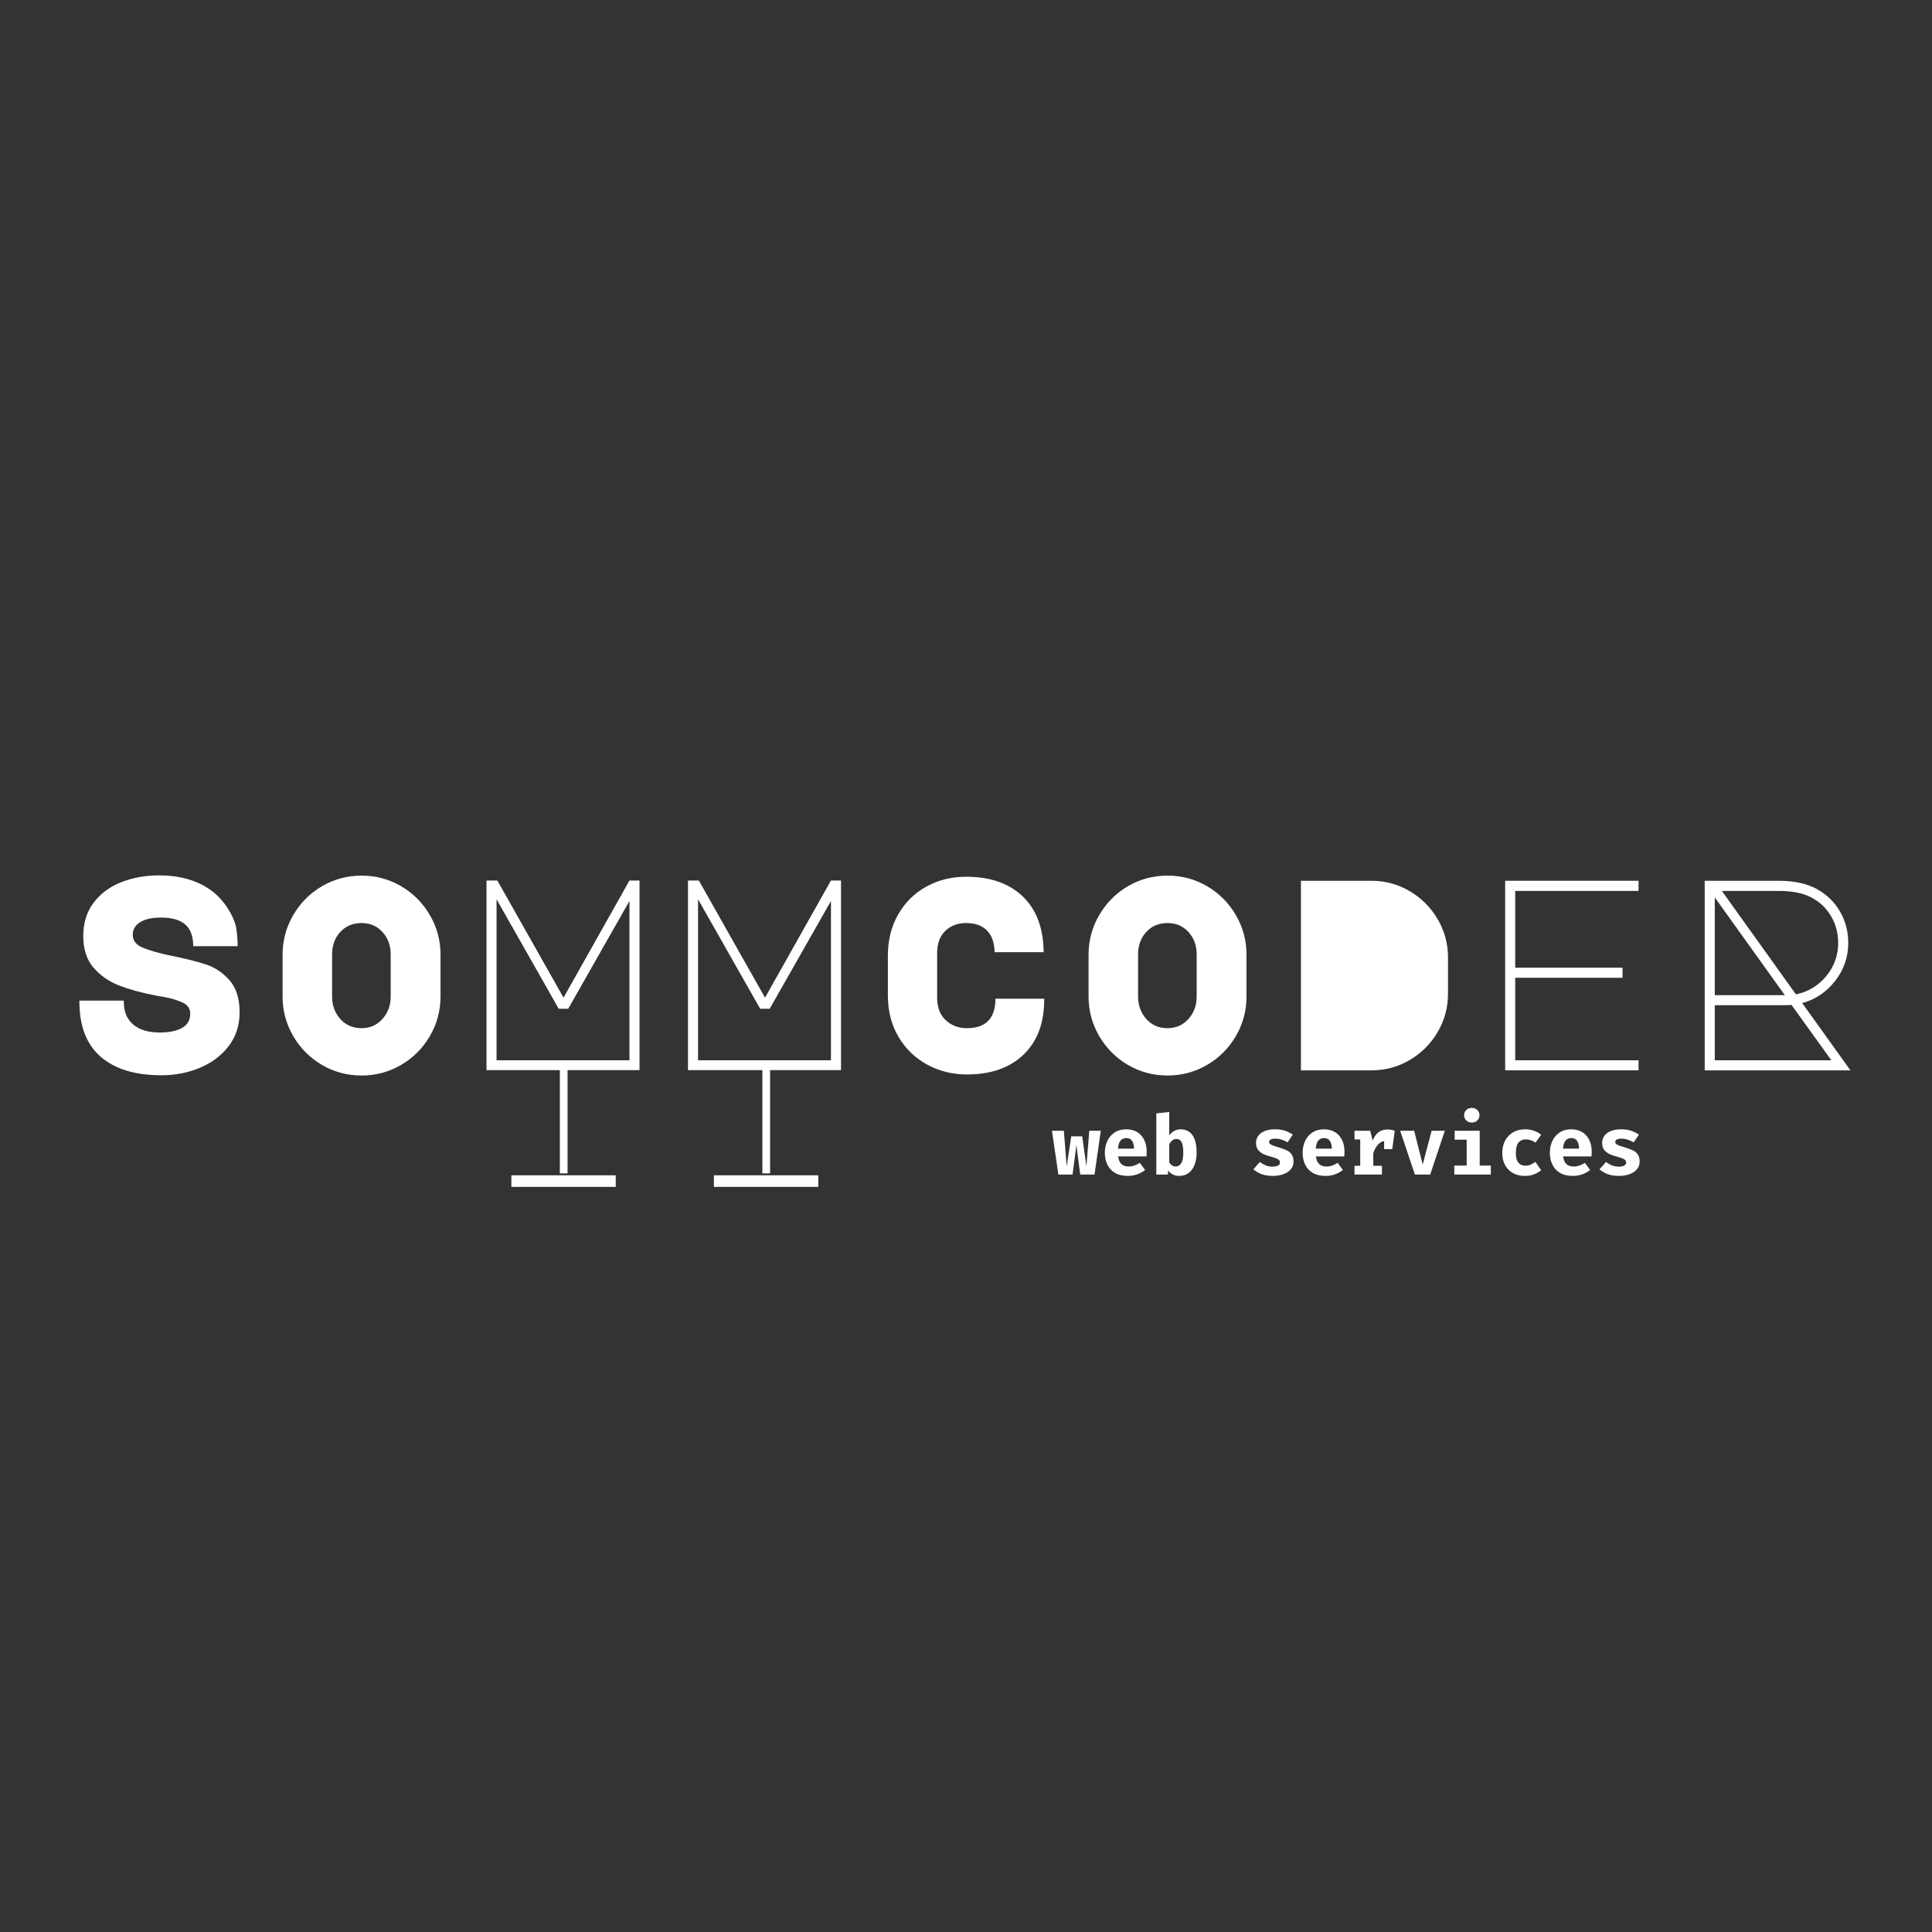 <svg xmlns="http://www.w3.org/2000/svg" xmlns:xlink="http://www.w3.org/1999/xlink" width="500" zoomAndPan="magnify" viewBox="0 0 375 375" height="500" preserveAspectRatio="xMidYMid meet" version="1.0"><rect x="0" y="0" width="375" height="375" fill="#333333" stroke="none"/><defs><g/></defs><g fill="#ffffff" fill-opacity="1"><g transform="translate(11.505, 207.755)"><g><path d="M 19.828 0.953 C 14.711 0.953 10.77 -0.254 8 -2.672 C 5.238 -5.086 3.875 -8.707 3.906 -13.531 L 12.531 -13.531 C 12.488 -11.52 13.082 -9.984 14.312 -8.922 C 15.551 -7.867 17.281 -7.344 19.5 -7.344 C 21.332 -7.344 22.773 -7.641 23.828 -8.234 C 24.891 -8.836 25.422 -9.758 25.422 -11 C 25.422 -12.02 24.883 -12.758 23.812 -13.219 C 22.738 -13.676 21.672 -14 20.609 -14.188 C 19.555 -14.383 18.906 -14.5 18.656 -14.531 C 15.945 -15.062 13.602 -15.707 11.625 -16.469 C 9.656 -17.227 8 -18.379 6.656 -19.922 C 5.32 -21.473 4.656 -23.52 4.656 -26.062 C 4.656 -28.594 5.32 -30.75 6.656 -32.531 C 8 -34.312 9.785 -35.641 12.016 -36.516 C 14.254 -37.398 16.695 -37.844 19.344 -37.844 C 22.551 -37.844 25.328 -37.242 27.672 -36.047 C 30.016 -34.848 31.859 -33.035 33.203 -30.609 C 33.867 -29.441 34.27 -28.32 34.406 -27.25 C 34.551 -26.176 34.625 -25.129 34.625 -24.109 L 26 -24.109 C 26 -26.004 25.488 -27.398 24.469 -28.297 C 23.445 -29.203 21.863 -29.656 19.719 -29.656 C 17.988 -29.656 16.645 -29.352 15.688 -28.75 C 14.738 -28.156 14.266 -27.348 14.266 -26.328 C 14.266 -25.191 14.898 -24.359 16.172 -23.828 C 17.441 -23.305 19.047 -22.832 20.984 -22.406 C 24.16 -21.77 26.633 -21.16 28.406 -20.578 C 30.188 -20.004 31.727 -18.977 33.031 -17.5 C 34.344 -16.02 35 -13.941 35 -11.266 C 35 -8.723 34.289 -6.535 32.875 -4.703 C 31.469 -2.867 29.609 -1.469 27.297 -0.5 C 24.992 0.469 22.504 0.953 19.828 0.953 Z M 19.828 0.953 "/></g></g></g><g fill="#ffffff" fill-opacity="1"><g transform="translate(50.615, 207.755)"><g><path d="M 4.234 -22.469 C 4.234 -25.219 4.922 -27.77 6.297 -30.125 C 7.672 -32.488 9.523 -34.359 11.859 -35.734 C 14.203 -37.109 16.77 -37.797 19.562 -37.797 C 22.344 -37.797 24.906 -37.109 27.25 -35.734 C 29.594 -34.359 31.453 -32.488 32.828 -30.125 C 34.203 -27.77 34.891 -25.219 34.891 -22.469 L 34.891 -14.328 C 34.891 -11.578 34.203 -9.02 32.828 -6.656 C 31.453 -4.301 29.594 -2.438 27.25 -1.062 C 24.906 0.312 22.344 1 19.562 1 C 16.77 1 14.203 0.312 11.859 -1.062 C 9.523 -2.438 7.672 -4.301 6.297 -6.656 C 4.922 -9.02 4.234 -11.578 4.234 -14.328 Z M 13.844 -14.328 C 13.844 -12.629 14.367 -11.18 15.422 -9.984 C 16.484 -8.785 17.863 -8.188 19.562 -8.188 C 21.219 -8.188 22.57 -8.785 23.625 -9.984 C 24.688 -11.18 25.219 -12.629 25.219 -14.328 L 25.219 -22.516 C 25.219 -24.242 24.688 -25.688 23.625 -26.844 C 22.57 -28.008 21.219 -28.594 19.562 -28.594 C 17.863 -28.594 16.484 -28.008 15.422 -26.844 C 14.367 -25.688 13.844 -24.242 13.844 -22.516 Z M 13.844 -14.328 "/></g></g></g><g fill="#ffffff" fill-opacity="1"><g transform="translate(89.725, 207.755)"><g><path d="M 4.703 -36.844 L 6.812 -36.844 L 19.656 -14.109 L 32.453 -36.844 L 34.406 -36.844 L 34.406 -0.047 L 4.703 -0.047 Z M 6.656 -1.953 L 32.453 -1.953 L 32.453 -32.875 L 20.562 -11.953 L 18.719 -11.953 L 6.656 -33.203 Z M 6.656 -1.953 "/></g></g></g><g fill="#ffffff" fill-opacity="1"><g transform="translate(128.835, 207.755)"><g><path d="M 4.703 -36.844 L 6.812 -36.844 L 19.656 -14.109 L 32.453 -36.844 L 34.406 -36.844 L 34.406 -0.047 L 4.703 -0.047 Z M 6.656 -1.953 L 32.453 -1.953 L 32.453 -32.875 L 20.562 -11.953 L 18.719 -11.953 L 6.656 -33.203 Z M 6.656 -1.953 "/></g></g></g><g fill="#ffffff" fill-opacity="1"><g transform="translate(167.945, 207.755)"><g><path d="M 34.734 -13.906 C 34.766 -9.289 33.441 -5.688 30.766 -3.094 C 28.086 -0.5 24.406 0.797 19.719 0.797 C 16.938 0.797 14.375 0.16 12.031 -1.109 C 9.688 -2.379 7.828 -4.176 6.453 -6.5 C 5.078 -8.82 4.391 -11.5 4.391 -14.531 L 4.391 -22.25 C 4.391 -25.25 5.051 -27.91 6.375 -30.234 C 7.695 -32.555 9.508 -34.359 11.812 -35.641 C 14.125 -36.93 16.707 -37.578 19.562 -37.578 C 24.25 -37.578 27.922 -36.301 30.578 -33.75 C 33.234 -31.195 34.582 -27.594 34.625 -22.938 L 25.109 -22.938 C 25.078 -24.738 24.594 -26.129 23.656 -27.109 C 22.719 -28.098 21.352 -28.594 19.562 -28.594 C 17.938 -28.594 16.594 -28.082 15.531 -27.062 C 14.477 -26.039 13.953 -24.598 13.953 -22.734 L 13.953 -14.109 C 13.953 -12.242 14.504 -10.789 15.609 -9.75 C 16.723 -8.707 18.094 -8.188 19.719 -8.188 C 23.414 -8.188 25.266 -10.094 25.266 -13.906 Z M 34.734 -13.906 "/></g></g></g><g fill="#ffffff" fill-opacity="1"><g transform="translate(207.055, 207.755)"><g><path d="M 4.234 -22.469 C 4.234 -25.219 4.922 -27.77 6.297 -30.125 C 7.672 -32.488 9.523 -34.359 11.859 -35.734 C 14.203 -37.109 16.77 -37.797 19.562 -37.797 C 22.344 -37.797 24.906 -37.109 27.25 -35.734 C 29.594 -34.359 31.453 -32.488 32.828 -30.125 C 34.203 -27.77 34.891 -25.219 34.891 -22.469 L 34.891 -14.328 C 34.891 -11.578 34.203 -9.02 32.828 -6.656 C 31.453 -4.301 29.594 -2.438 27.25 -1.062 C 24.906 0.312 22.344 1 19.562 1 C 16.77 1 14.203 0.312 11.859 -1.062 C 9.523 -2.438 7.672 -4.301 6.297 -6.656 C 4.922 -9.02 4.234 -11.578 4.234 -14.328 Z M 13.844 -14.328 C 13.844 -12.629 14.367 -11.18 15.422 -9.984 C 16.484 -8.785 17.863 -8.188 19.562 -8.188 C 21.219 -8.188 22.57 -8.785 23.625 -9.984 C 24.688 -11.18 25.219 -12.629 25.219 -14.328 L 25.219 -22.516 C 25.219 -24.242 24.688 -25.688 23.625 -26.844 C 22.57 -28.008 21.219 -28.594 19.562 -28.594 C 17.863 -28.594 16.484 -28.008 15.422 -26.844 C 14.367 -25.688 13.844 -24.242 13.844 -22.516 Z M 13.844 -14.328 "/></g></g></g><g fill="#ffffff" fill-opacity="1"><g transform="translate(246.165, 207.755)"><g><path d="M 6.344 0 L 6.344 -36.797 L 20.031 -36.797 C 22.707 -36.797 25.18 -36.125 27.453 -34.781 C 29.734 -33.438 31.539 -31.629 32.875 -29.359 C 34.219 -27.086 34.891 -24.613 34.891 -21.938 L 34.891 -14.859 C 34.891 -12.18 34.219 -9.703 32.875 -7.422 C 31.539 -5.148 29.734 -3.344 27.453 -2 C 25.18 -0.664 22.707 0 20.031 0 Z M 6.344 0 "/></g></g></g><g fill="#ffffff" fill-opacity="1"><g transform="translate(285.275, 207.755)"><g><path d="M 6.875 -36.797 L 32.766 -36.797 L 32.766 -34.828 L 8.828 -34.828 L 8.828 -19.922 L 29.656 -19.922 L 29.656 -17.969 L 8.828 -17.969 L 8.828 -1.953 L 32.766 -1.953 L 32.766 0 L 6.875 0 Z M 6.875 -36.797 "/></g></g></g><g fill="#ffffff" fill-opacity="1"><g transform="translate(324.385, 207.755)"><g><path d="M 34.781 0 L 6.5 0 L 6.5 -36.797 L 20.828 -36.797 C 23.891 -36.797 26.391 -36.25 28.328 -35.156 C 30.234 -34.094 31.711 -32.645 32.766 -30.812 C 33.828 -28.977 34.359 -26.953 34.359 -24.734 C 34.359 -21.984 33.508 -19.523 31.812 -17.359 C 30.125 -15.191 27.992 -13.758 25.422 -13.062 Z M 9.828 -34.828 L 24.203 -14.75 C 26.566 -15.238 28.523 -16.414 30.078 -18.281 C 31.629 -20.156 32.406 -22.305 32.406 -24.734 C 32.406 -26.672 31.926 -28.43 30.969 -30.016 C 30.02 -31.609 28.68 -32.828 26.953 -33.672 C 25.398 -34.441 23.375 -34.828 20.875 -34.828 Z M 8.453 -33.562 L 8.453 -14.594 L 22.047 -14.594 Z M 8.453 -1.953 L 31.078 -1.953 L 23.359 -12.688 L 21.719 -12.641 L 8.453 -12.641 Z M 8.453 -1.953 "/></g></g></g><path stroke-linecap="butt" transform="matrix(0, -0.752, 0.75, 0, 108.665, 227.748)" fill="none" stroke-linejoin="miter" d="M 0.002 0.999 L 26.945 0.999 " stroke="#ffffff" stroke-width="2" stroke-opacity="1" stroke-miterlimit="4"/><path stroke-linecap="butt" transform="matrix(0, -0.752, 0.75, 0, 147.976, 227.748)" fill="none" stroke-linejoin="miter" d="M 0.002 1.001 L 26.945 1.001 " stroke="#ffffff" stroke-width="2" stroke-opacity="1" stroke-miterlimit="4"/><path stroke-linecap="butt" transform="matrix(-0.752, -0, 0, -0.75, 119.516, 230.376)" fill="none" stroke-linejoin="miter" d="M 0.001 1.501 L 26.944 1.501 " stroke="#ffffff" stroke-width="3" stroke-opacity="1" stroke-miterlimit="4"/><path stroke-linecap="butt" transform="matrix(-0.752, -0, 0, -0.75, 158.828, 230.376)" fill="none" stroke-linejoin="miter" d="M -0.001 1.501 L 26.947 1.501 " stroke="#ffffff" stroke-width="3" stroke-opacity="1" stroke-miterlimit="4"/><g fill="#ffffff" fill-opacity="1"><g transform="translate(204.119, 227.978)"><g><path d="M 8.328 0 L 5.547 0 L 4.812 -5.719 L 4.062 0 L 1.312 0 L 0.062 -8.5 L 2.375 -8.5 L 2.922 -1.578 L 3.812 -7.422 L 5.938 -7.422 L 6.75 -1.578 L 7.312 -8.5 L 9.547 -8.5 Z M 8.328 0 "/></g></g></g><g fill="#ffffff" fill-opacity="1"><g transform="translate(213.716, 227.978)"><g><path d="M 3.312 -3.516 C 3.375 -3.047 3.492 -2.664 3.672 -2.375 C 3.859 -2.094 4.094 -1.883 4.375 -1.75 C 4.664 -1.625 4.992 -1.562 5.359 -1.562 C 5.742 -1.562 6.117 -1.625 6.484 -1.75 C 6.848 -1.883 7.195 -2.055 7.531 -2.266 L 8.547 -0.891 C 8.141 -0.555 7.648 -0.281 7.078 -0.062 C 6.516 0.156 5.875 0.266 5.156 0.266 C 4.188 0.266 3.375 0.07 2.719 -0.312 C 2.062 -0.695 1.566 -1.227 1.234 -1.906 C 0.898 -2.582 0.734 -3.359 0.734 -4.234 C 0.734 -5.078 0.895 -5.836 1.219 -6.516 C 1.539 -7.203 2.008 -7.75 2.625 -8.156 C 3.238 -8.57 3.988 -8.781 4.875 -8.781 C 5.688 -8.781 6.391 -8.602 6.984 -8.25 C 7.578 -7.906 8.035 -7.406 8.359 -6.75 C 8.691 -6.102 8.859 -5.328 8.859 -4.422 C 8.859 -4.273 8.852 -4.117 8.844 -3.953 C 8.844 -3.785 8.832 -3.641 8.812 -3.516 Z M 4.875 -7.078 C 4.426 -7.078 4.062 -6.914 3.781 -6.594 C 3.508 -6.27 3.344 -5.75 3.281 -5.031 L 6.406 -5.031 C 6.395 -5.645 6.27 -6.141 6.031 -6.516 C 5.801 -6.891 5.414 -7.078 4.875 -7.078 Z M 4.875 -7.078 "/></g></g></g><g fill="#ffffff" fill-opacity="1"><g transform="translate(223.314, 227.978)"><g><path d="M 3.641 -7.625 C 3.91 -7.977 4.234 -8.258 4.609 -8.469 C 4.984 -8.676 5.391 -8.781 5.828 -8.781 C 6.555 -8.781 7.148 -8.594 7.609 -8.219 C 8.066 -7.852 8.406 -7.332 8.625 -6.656 C 8.844 -5.988 8.953 -5.191 8.953 -4.266 C 8.953 -3.391 8.82 -2.609 8.562 -1.922 C 8.312 -1.242 7.93 -0.707 7.422 -0.312 C 6.91 0.07 6.289 0.266 5.562 0.266 C 4.664 0.266 3.961 -0.078 3.453 -0.766 L 3.359 0 L 1.125 0 L 1.125 -11.875 L 3.641 -12.141 Z M 4.891 -1.562 C 5.336 -1.562 5.691 -1.77 5.953 -2.188 C 6.223 -2.602 6.359 -3.285 6.359 -4.234 C 6.359 -4.941 6.301 -5.488 6.188 -5.875 C 6.082 -6.258 5.926 -6.523 5.719 -6.672 C 5.52 -6.828 5.289 -6.906 5.031 -6.906 C 4.738 -6.906 4.477 -6.816 4.25 -6.641 C 4.031 -6.473 3.828 -6.234 3.641 -5.922 L 3.641 -2.344 C 3.805 -2.094 3.988 -1.898 4.188 -1.766 C 4.383 -1.629 4.617 -1.562 4.891 -1.562 Z M 4.891 -1.562 "/></g></g></g><g fill="#ffffff" fill-opacity="1"><g transform="translate(232.911, 227.978)"><g/></g></g><g fill="#ffffff" fill-opacity="1"><g transform="translate(242.509, 227.978)"><g><path d="M 4.531 -1.531 C 4.945 -1.531 5.285 -1.598 5.547 -1.734 C 5.805 -1.867 5.938 -2.07 5.938 -2.344 C 5.938 -2.52 5.883 -2.664 5.781 -2.781 C 5.676 -2.906 5.477 -3.023 5.188 -3.141 C 4.906 -3.254 4.484 -3.391 3.922 -3.547 C 3.398 -3.68 2.941 -3.852 2.547 -4.062 C 2.148 -4.281 1.836 -4.555 1.609 -4.891 C 1.391 -5.234 1.281 -5.656 1.281 -6.156 C 1.281 -6.656 1.422 -7.102 1.703 -7.5 C 1.992 -7.895 2.41 -8.207 2.953 -8.438 C 3.504 -8.664 4.176 -8.781 4.969 -8.781 C 5.727 -8.781 6.391 -8.68 6.953 -8.484 C 7.516 -8.285 8.004 -8.039 8.422 -7.75 L 7.406 -6.25 C 7.051 -6.469 6.672 -6.641 6.266 -6.766 C 5.859 -6.898 5.453 -6.969 5.047 -6.969 C 4.641 -6.969 4.332 -6.91 4.125 -6.797 C 3.926 -6.691 3.828 -6.531 3.828 -6.312 C 3.828 -6.176 3.879 -6.055 3.984 -5.953 C 4.086 -5.848 4.285 -5.738 4.578 -5.625 C 4.867 -5.52 5.289 -5.383 5.844 -5.219 C 6.383 -5.062 6.859 -4.883 7.266 -4.688 C 7.68 -4.488 8 -4.219 8.219 -3.875 C 8.445 -3.539 8.562 -3.094 8.562 -2.531 C 8.562 -1.914 8.375 -1.398 8 -0.984 C 7.633 -0.566 7.145 -0.254 6.531 -0.047 C 5.926 0.16 5.266 0.266 4.547 0.266 C 3.723 0.266 2.992 0.148 2.359 -0.078 C 1.734 -0.316 1.203 -0.629 0.766 -1.016 L 2.031 -2.438 C 2.363 -2.176 2.738 -1.957 3.156 -1.781 C 3.57 -1.613 4.031 -1.531 4.531 -1.531 Z M 4.531 -1.531 "/></g></g></g><g fill="#ffffff" fill-opacity="1"><g transform="translate(252.106, 227.978)"><g><path d="M 3.312 -3.516 C 3.375 -3.047 3.492 -2.664 3.672 -2.375 C 3.859 -2.094 4.094 -1.883 4.375 -1.75 C 4.664 -1.625 4.992 -1.562 5.359 -1.562 C 5.742 -1.562 6.117 -1.625 6.484 -1.75 C 6.848 -1.883 7.195 -2.055 7.531 -2.266 L 8.547 -0.891 C 8.141 -0.555 7.648 -0.281 7.078 -0.062 C 6.516 0.156 5.875 0.266 5.156 0.266 C 4.188 0.266 3.375 0.07 2.719 -0.312 C 2.062 -0.695 1.566 -1.227 1.234 -1.906 C 0.898 -2.582 0.734 -3.359 0.734 -4.234 C 0.734 -5.078 0.895 -5.836 1.219 -6.516 C 1.539 -7.203 2.008 -7.75 2.625 -8.156 C 3.238 -8.57 3.988 -8.781 4.875 -8.781 C 5.688 -8.781 6.391 -8.602 6.984 -8.25 C 7.578 -7.906 8.035 -7.406 8.359 -6.75 C 8.691 -6.102 8.859 -5.328 8.859 -4.422 C 8.859 -4.273 8.852 -4.117 8.844 -3.953 C 8.844 -3.785 8.832 -3.641 8.812 -3.516 Z M 4.875 -7.078 C 4.426 -7.078 4.062 -6.914 3.781 -6.594 C 3.508 -6.27 3.344 -5.75 3.281 -5.031 L 6.406 -5.031 C 6.395 -5.645 6.27 -6.141 6.031 -6.516 C 5.801 -6.891 5.414 -7.078 4.875 -7.078 Z M 4.875 -7.078 "/></g></g></g><g fill="#ffffff" fill-opacity="1"><g transform="translate(261.704, 227.978)"><g><path d="M 1.203 0 L 1.203 -1.703 L 2.312 -1.703 L 2.312 -6.812 L 1.203 -6.812 L 1.203 -8.5 L 4.25 -8.5 L 4.719 -6.578 C 5.02 -7.316 5.406 -7.863 5.875 -8.219 C 6.344 -8.57 6.922 -8.75 7.609 -8.75 C 7.898 -8.75 8.156 -8.723 8.375 -8.672 C 8.602 -8.629 8.816 -8.57 9.016 -8.5 L 8.234 -6.406 C 8.086 -6.445 7.938 -6.477 7.781 -6.5 C 7.625 -6.52 7.453 -6.531 7.266 -6.531 C 6.711 -6.531 6.223 -6.301 5.797 -5.844 C 5.379 -5.395 5.062 -4.82 4.844 -4.125 L 4.844 -1.703 L 6.531 -1.703 L 6.531 0 Z M 6.953 -4.938 L 6.953 -7.422 L 7.328 -8.5 L 9.016 -8.5 L 8.531 -4.938 Z M 6.953 -4.938 "/></g></g></g><g fill="#ffffff" fill-opacity="1"><g transform="translate(271.302, 227.978)"><g><path d="M 9.141 -8.5 L 6.297 0 L 3.328 0 L 0.469 -8.5 L 3.188 -8.5 L 4.844 -1.938 L 6.578 -8.5 Z M 9.141 -8.5 "/></g></g></g><g fill="#ffffff" fill-opacity="1"><g transform="translate(280.899, 227.978)"><g><path d="M 6.312 -8.5 L 6.312 -1.734 L 8.469 -1.734 L 8.469 0 L 1.375 0 L 1.375 -1.734 L 3.781 -1.734 L 3.781 -6.766 L 1.453 -6.766 L 1.453 -8.5 Z M 4.781 -12.938 C 5.219 -12.938 5.57 -12.801 5.844 -12.531 C 6.125 -12.258 6.266 -11.922 6.266 -11.516 C 6.266 -11.109 6.125 -10.77 5.844 -10.5 C 5.57 -10.227 5.219 -10.094 4.781 -10.094 C 4.344 -10.094 3.984 -10.227 3.703 -10.5 C 3.422 -10.77 3.281 -11.109 3.281 -11.516 C 3.281 -11.922 3.422 -12.258 3.703 -12.531 C 3.984 -12.801 4.344 -12.938 4.781 -12.938 Z M 4.781 -12.938 "/></g></g></g><g fill="#ffffff" fill-opacity="1"><g transform="translate(290.497, 227.978)"><g><path d="M 5.625 -1.719 C 5.969 -1.719 6.289 -1.785 6.594 -1.922 C 6.906 -2.055 7.211 -2.234 7.516 -2.453 L 8.641 -0.844 C 8.273 -0.531 7.82 -0.266 7.281 -0.047 C 6.75 0.16 6.148 0.266 5.484 0.266 C 4.578 0.266 3.797 0.078 3.141 -0.297 C 2.484 -0.672 1.977 -1.191 1.625 -1.859 C 1.27 -2.523 1.094 -3.301 1.094 -4.188 C 1.094 -5.07 1.27 -5.859 1.625 -6.547 C 1.988 -7.242 2.504 -7.789 3.172 -8.188 C 3.836 -8.582 4.625 -8.781 5.531 -8.781 C 6.176 -8.781 6.75 -8.688 7.25 -8.5 C 7.758 -8.32 8.223 -8.062 8.641 -7.719 L 7.547 -6.188 C 7.266 -6.395 6.961 -6.551 6.641 -6.656 C 6.316 -6.77 5.984 -6.828 5.641 -6.828 C 5.066 -6.828 4.602 -6.625 4.25 -6.219 C 3.906 -5.82 3.734 -5.145 3.734 -4.188 C 3.734 -3.562 3.816 -3.066 3.984 -2.703 C 4.148 -2.348 4.375 -2.094 4.656 -1.938 C 4.945 -1.789 5.27 -1.719 5.625 -1.719 Z M 5.625 -1.719 "/></g></g></g><g fill="#ffffff" fill-opacity="1"><g transform="translate(300.094, 227.978)"><g><path d="M 3.312 -3.516 C 3.375 -3.047 3.492 -2.664 3.672 -2.375 C 3.859 -2.094 4.094 -1.883 4.375 -1.75 C 4.664 -1.625 4.992 -1.562 5.359 -1.562 C 5.742 -1.562 6.117 -1.625 6.484 -1.75 C 6.848 -1.883 7.195 -2.055 7.531 -2.266 L 8.547 -0.891 C 8.141 -0.555 7.648 -0.281 7.078 -0.062 C 6.516 0.156 5.875 0.266 5.156 0.266 C 4.188 0.266 3.375 0.07 2.719 -0.312 C 2.062 -0.695 1.566 -1.227 1.234 -1.906 C 0.898 -2.582 0.734 -3.359 0.734 -4.234 C 0.734 -5.078 0.895 -5.836 1.219 -6.516 C 1.539 -7.203 2.008 -7.75 2.625 -8.156 C 3.238 -8.57 3.988 -8.781 4.875 -8.781 C 5.688 -8.781 6.391 -8.602 6.984 -8.25 C 7.578 -7.906 8.035 -7.406 8.359 -6.75 C 8.691 -6.102 8.859 -5.328 8.859 -4.422 C 8.859 -4.273 8.852 -4.117 8.844 -3.953 C 8.844 -3.785 8.832 -3.641 8.812 -3.516 Z M 4.875 -7.078 C 4.426 -7.078 4.062 -6.914 3.781 -6.594 C 3.508 -6.27 3.344 -5.75 3.281 -5.031 L 6.406 -5.031 C 6.395 -5.645 6.27 -6.141 6.031 -6.516 C 5.801 -6.891 5.414 -7.078 4.875 -7.078 Z M 4.875 -7.078 "/></g></g></g><g fill="#ffffff" fill-opacity="1"><g transform="translate(309.692, 227.978)"><g><path d="M 4.531 -1.531 C 4.945 -1.531 5.285 -1.598 5.547 -1.734 C 5.805 -1.867 5.938 -2.07 5.938 -2.344 C 5.938 -2.52 5.883 -2.664 5.781 -2.781 C 5.676 -2.906 5.477 -3.023 5.188 -3.141 C 4.906 -3.254 4.484 -3.391 3.922 -3.547 C 3.398 -3.68 2.941 -3.852 2.547 -4.062 C 2.148 -4.281 1.836 -4.555 1.609 -4.891 C 1.391 -5.234 1.281 -5.656 1.281 -6.156 C 1.281 -6.656 1.422 -7.102 1.703 -7.5 C 1.992 -7.895 2.41 -8.207 2.953 -8.438 C 3.504 -8.664 4.176 -8.781 4.969 -8.781 C 5.727 -8.781 6.391 -8.68 6.953 -8.484 C 7.516 -8.285 8.004 -8.039 8.422 -7.75 L 7.406 -6.25 C 7.051 -6.469 6.672 -6.641 6.266 -6.766 C 5.859 -6.898 5.453 -6.969 5.047 -6.969 C 4.641 -6.969 4.332 -6.91 4.125 -6.797 C 3.926 -6.691 3.828 -6.531 3.828 -6.312 C 3.828 -6.176 3.879 -6.055 3.984 -5.953 C 4.086 -5.848 4.285 -5.738 4.578 -5.625 C 4.867 -5.52 5.289 -5.383 5.844 -5.219 C 6.383 -5.062 6.859 -4.883 7.266 -4.688 C 7.68 -4.488 8 -4.219 8.219 -3.875 C 8.445 -3.539 8.562 -3.094 8.562 -2.531 C 8.562 -1.914 8.375 -1.398 8 -0.984 C 7.633 -0.566 7.145 -0.254 6.531 -0.047 C 5.926 0.16 5.266 0.266 4.547 0.266 C 3.723 0.266 2.992 0.148 2.359 -0.078 C 1.734 -0.316 1.203 -0.629 0.766 -1.016 L 2.031 -2.438 C 2.363 -2.176 2.738 -1.957 3.156 -1.781 C 3.57 -1.613 4.031 -1.531 4.531 -1.531 Z M 4.531 -1.531 "/></g></g></g></svg>
